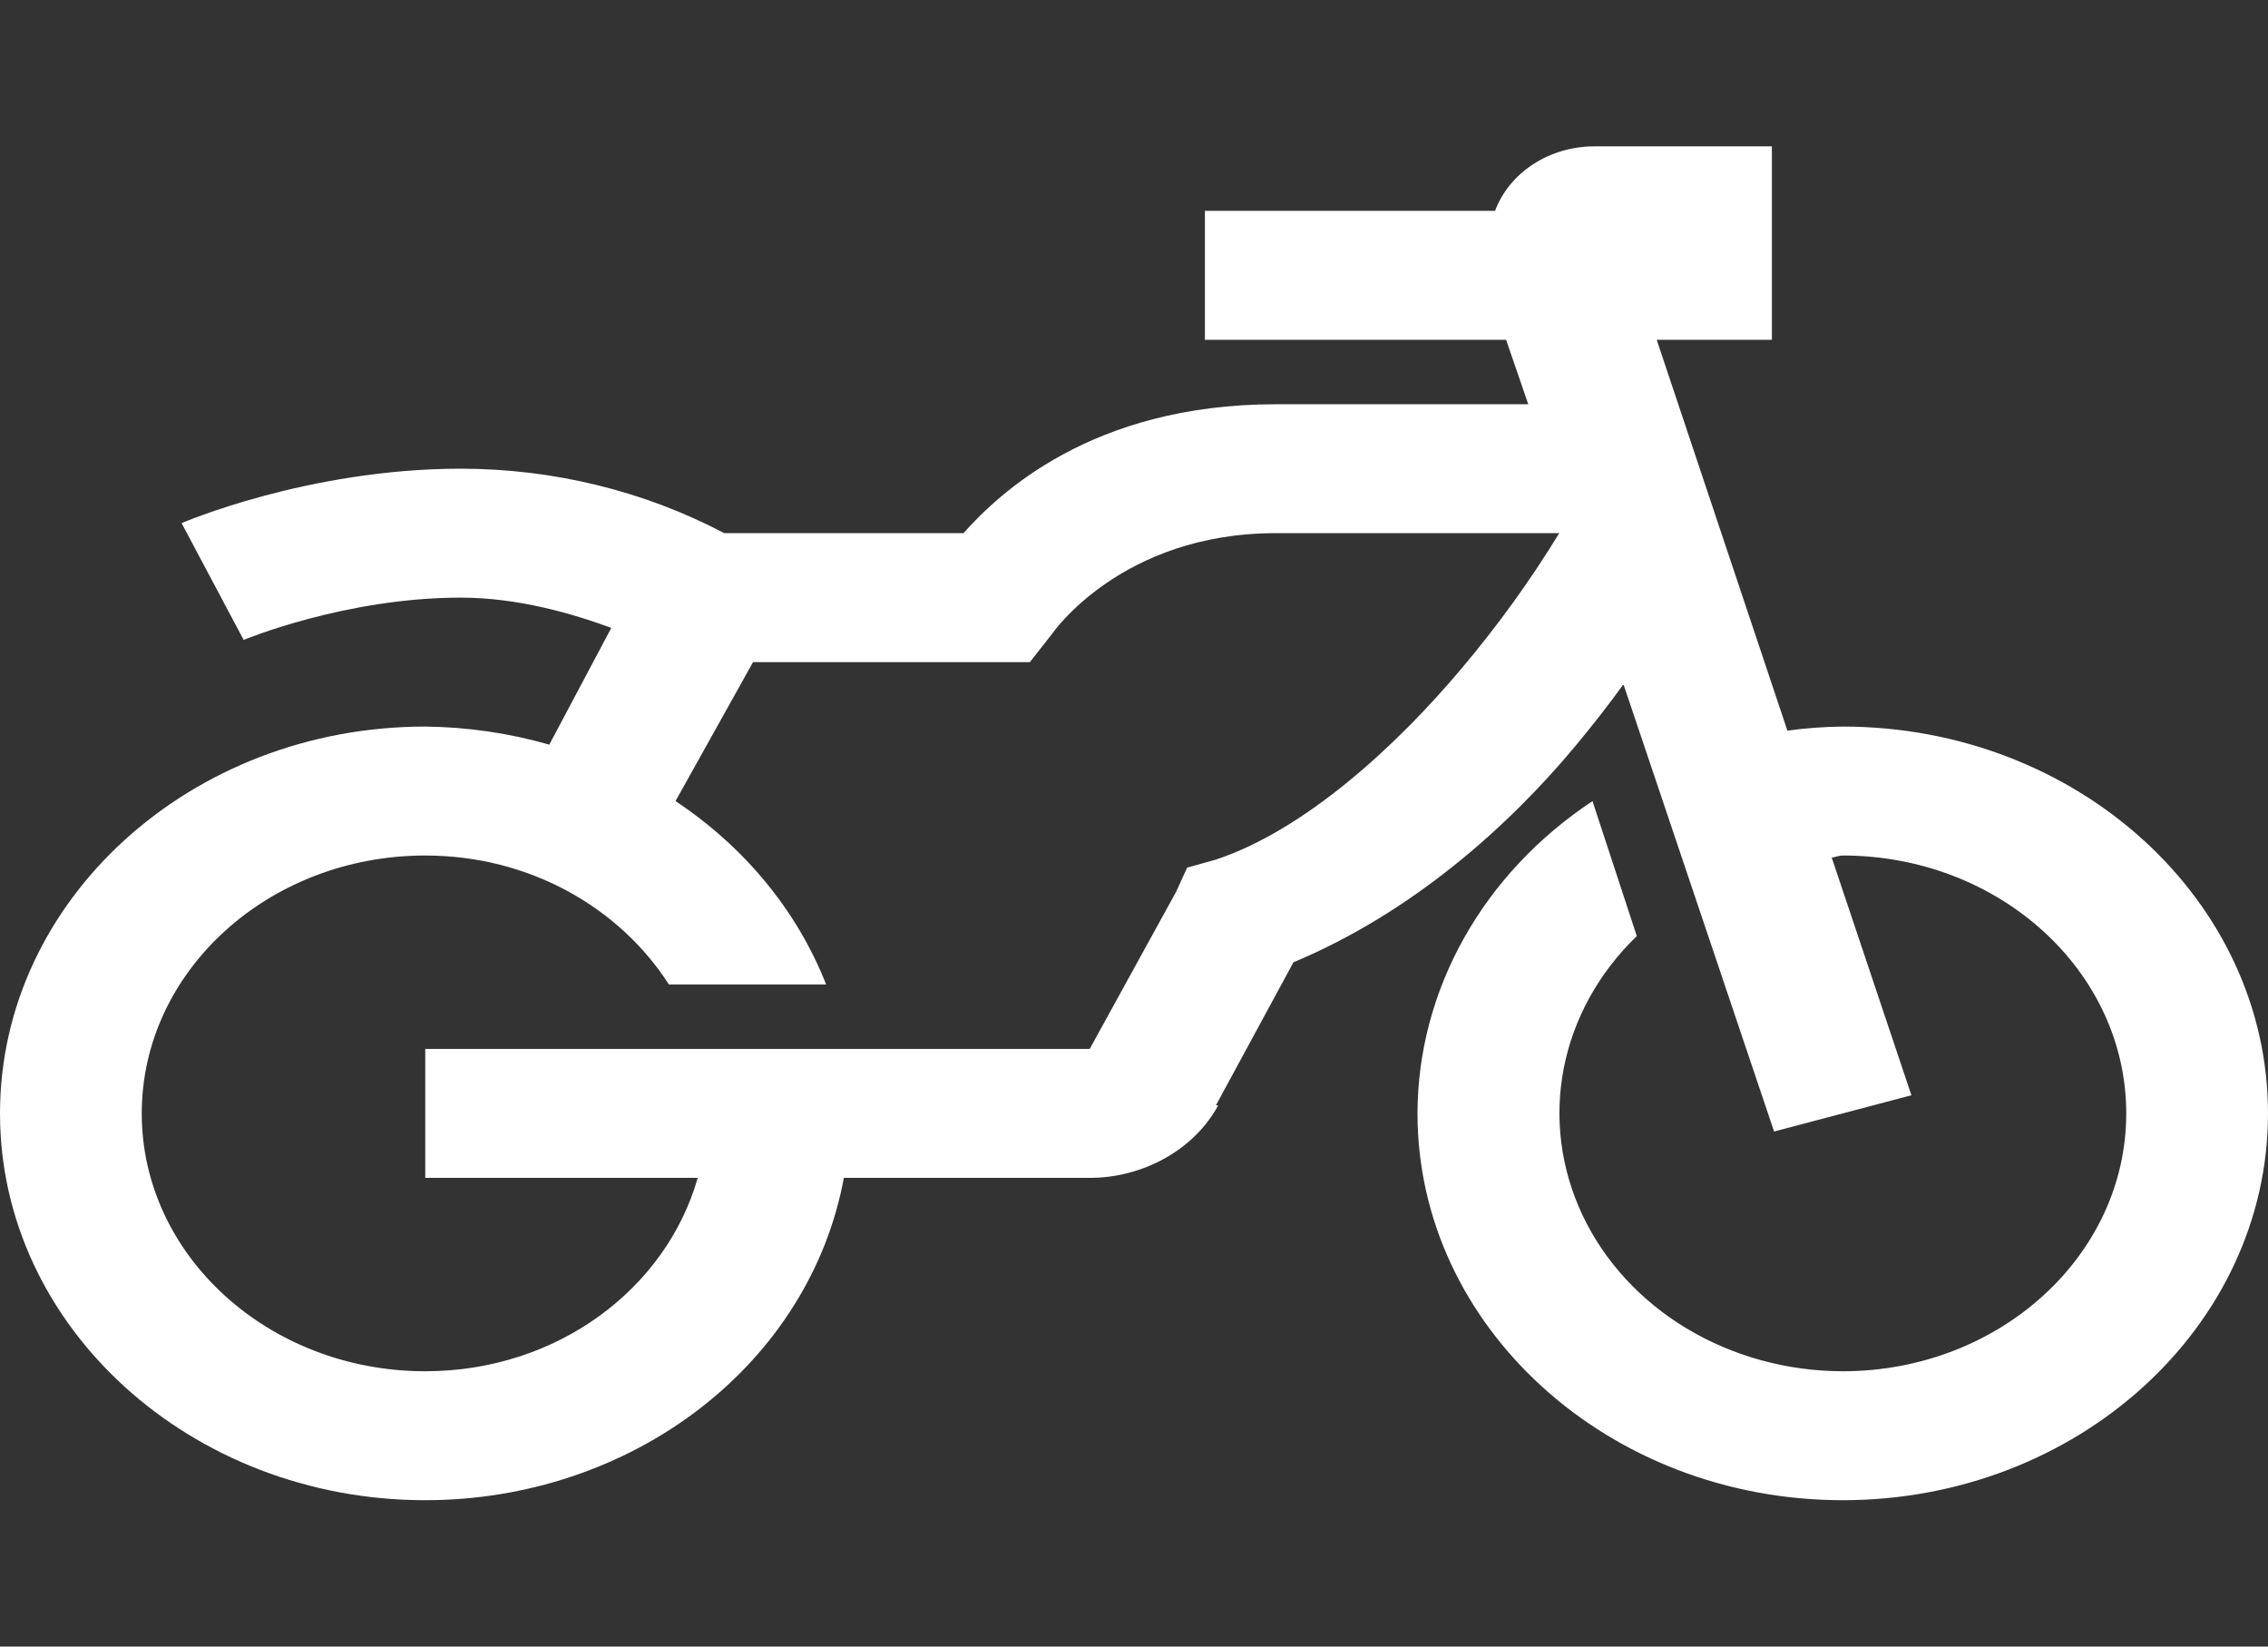 <svg width="62" height="45" viewBox="0 0 62 45" fill="none" xmlns="http://www.w3.org/2000/svg">
<rect x="0" y="0" width="62" height="45" fill="#333333" stroke="none"/>
<path d="M43.594 4C42.994 3.998 42.409 4.167 41.92 4.483C41.431 4.799 41.064 5.246 40.87 5.762H32.938V9.286H41.172L41.778 11.048H34.875C29.818 11.048 27.276 13.525 26.338 14.571H19.799C17.61 13.418 15.124 12.81 12.594 12.809C8.409 12.809 4.964 14.297 4.964 14.297L6.661 17.489C6.661 17.489 9.43 16.333 12.594 16.333C14.161 16.333 15.636 16.767 16.711 17.16L15.016 20.351C13.918 20.035 12.776 19.869 11.625 19.857C5.214 19.857 0 24.598 0 30.429C0 36.259 5.214 41 11.625 41C14.37 41.001 17.027 40.116 19.122 38.503C21.218 36.89 22.616 34.653 23.068 32.191H29.789C31.258 32.191 32.651 31.413 33.302 30.208H33.24L35.359 26.299C38.583 24.951 41.211 22.611 43.049 20.409C43.555 19.802 43.987 19.246 44.38 18.7L48.498 30.924L52.252 29.933L50.073 23.436C50.177 23.428 50.268 23.381 50.375 23.381C54.651 23.381 58.125 26.54 58.125 30.429C58.125 34.317 54.651 37.476 50.375 37.476C48.861 37.474 47.381 37.069 46.117 36.312C44.853 35.554 43.861 34.477 43.262 33.212C42.664 31.948 42.485 30.552 42.748 29.196C43.012 27.84 43.706 26.585 44.745 25.583L43.534 21.894C42.054 22.874 40.85 24.158 40.019 25.641C39.188 27.124 38.753 28.764 38.75 30.429C38.75 36.259 43.964 41 50.375 41C56.786 41 62 36.259 62 30.429C62 24.598 56.786 19.857 50.375 19.857C49.868 19.862 49.363 19.899 48.862 19.968L45.289 9.286H48.438V4H43.594ZM34.875 14.571H42.625C41.838 15.859 40.948 17.093 39.961 18.261C38.159 20.409 35.654 22.692 33.24 23.492L32.453 23.712L32.151 24.373L29.789 28.667H11.625V32.191H19.073C18.209 35.226 15.227 37.476 11.625 37.476C7.349 37.476 3.875 34.317 3.875 30.429C3.875 26.54 7.349 23.381 11.625 23.381C14.479 23.381 16.938 24.806 18.286 26.905H22.584C21.794 24.897 20.36 23.151 18.466 21.894L20.586 18.095H28.154L28.76 17.323C28.76 17.323 30.638 14.571 34.875 14.571Z" fill="white"/>
</svg>
